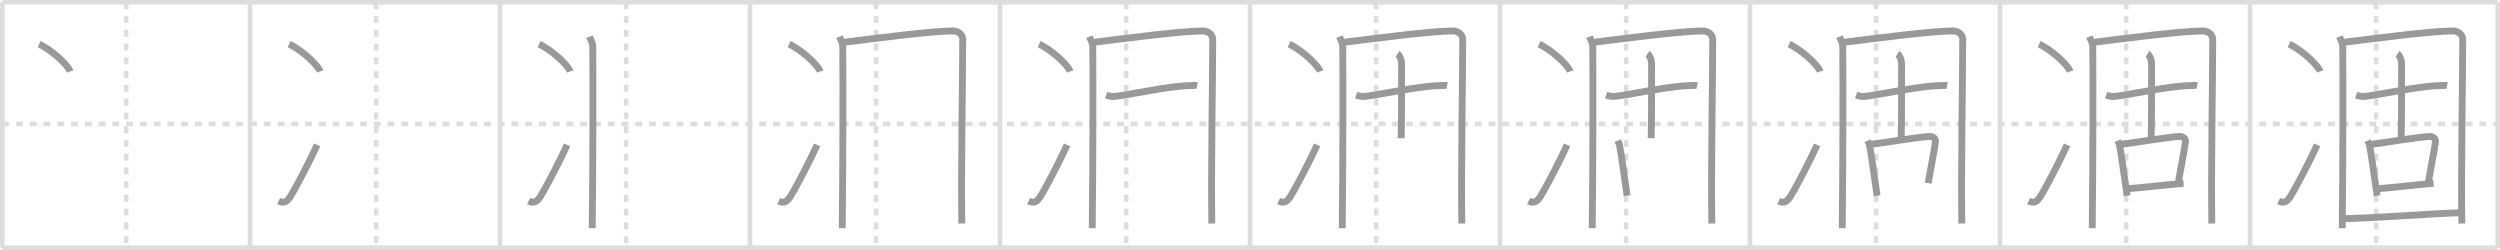 <svg width="1090px" height="109px" viewBox="0 0 1090 109" xmlns="http://www.w3.org/2000/svg" xmlns:xlink="http://www.w3.org/1999/xlink" xml:space="preserve" version="1.1" baseProfile="full">
<line x1="1" y1="1" x2="1089" y2="1" style="stroke:#ddd;stroke-width:2"></line>
<line x1="1" y1="1" x2="1" y2="108" style="stroke:#ddd;stroke-width:2"></line>
<line x1="1" y1="108" x2="1089" y2="108" style="stroke:#ddd;stroke-width:2"></line>
<line x1="1089" y1="1" x2="1089" y2="108" style="stroke:#ddd;stroke-width:2"></line>
<line x1="109" y1="1" x2="109" y2="108" style="stroke:#ddd;stroke-width:2"></line>
<line x1="218" y1="1" x2="218" y2="108" style="stroke:#ddd;stroke-width:2"></line>
<line x1="327" y1="1" x2="327" y2="108" style="stroke:#ddd;stroke-width:2"></line>
<line x1="436" y1="1" x2="436" y2="108" style="stroke:#ddd;stroke-width:2"></line>
<line x1="545" y1="1" x2="545" y2="108" style="stroke:#ddd;stroke-width:2"></line>
<line x1="654" y1="1" x2="654" y2="108" style="stroke:#ddd;stroke-width:2"></line>
<line x1="763" y1="1" x2="763" y2="108" style="stroke:#ddd;stroke-width:2"></line>
<line x1="872" y1="1" x2="872" y2="108" style="stroke:#ddd;stroke-width:2"></line>
<line x1="981" y1="1" x2="981" y2="108" style="stroke:#ddd;stroke-width:2"></line>
<line x1="1" y1="54" x2="1089" y2="54" style="stroke:#ddd;stroke-width:2;stroke-dasharray:3 3"></line>
<line x1="55" y1="1" x2="55" y2="108" style="stroke:#ddd;stroke-width:2;stroke-dasharray:3 3"></line>
<line x1="164" y1="1" x2="164" y2="108" style="stroke:#ddd;stroke-width:2;stroke-dasharray:3 3"></line>
<line x1="273" y1="1" x2="273" y2="108" style="stroke:#ddd;stroke-width:2;stroke-dasharray:3 3"></line>
<line x1="382" y1="1" x2="382" y2="108" style="stroke:#ddd;stroke-width:2;stroke-dasharray:3 3"></line>
<line x1="491" y1="1" x2="491" y2="108" style="stroke:#ddd;stroke-width:2;stroke-dasharray:3 3"></line>
<line x1="600" y1="1" x2="600" y2="108" style="stroke:#ddd;stroke-width:2;stroke-dasharray:3 3"></line>
<line x1="709" y1="1" x2="709" y2="108" style="stroke:#ddd;stroke-width:2;stroke-dasharray:3 3"></line>
<line x1="818" y1="1" x2="818" y2="108" style="stroke:#ddd;stroke-width:2;stroke-dasharray:3 3"></line>
<line x1="927" y1="1" x2="927" y2="108" style="stroke:#ddd;stroke-width:2;stroke-dasharray:3 3"></line>
<line x1="1036" y1="1" x2="1036" y2="108" style="stroke:#ddd;stroke-width:2;stroke-dasharray:3 3"></line>
<path d="M17.04,19.25c4.78,2.1,12.35,8.64,13.54,11.91" style="fill:none;stroke:#999;stroke-width:3"></path>

<path d="M126.04,19.25c4.78,2.1,12.35,8.64,13.54,11.91" style="fill:none;stroke:#999;stroke-width:3"></path>
<path d="M121.48,87.67c2.77,1.33,3.94-0.27,5.13-2C127.77,83.99,134.0,72.5,138.27,63.17" style="fill:none;stroke:#999;stroke-width:3"></path>

<path d="M235.04,19.25c4.78,2.1,12.35,8.64,13.54,11.91" style="fill:none;stroke:#999;stroke-width:3"></path>
<path d="M230.48,87.67c2.77,1.33,3.94-0.27,5.13-2C236.77,83.99,243.0,72.5,247.27,63.17" style="fill:none;stroke:#999;stroke-width:3"></path>
<path d="M257.0,15.98c0.58,1.48,1.43,2.59,1.45,4.56c0.11,14.77,0.11,50.77-0.24,78.96" style="fill:none;stroke:#999;stroke-width:3"></path>

<path d="M344.04,19.25c4.78,2.1,12.35,8.64,13.54,11.91" style="fill:none;stroke:#999;stroke-width:3"></path>
<path d="M339.48,87.67c2.77,1.33,3.94-0.27,5.13-2C345.77,83.99,352.0,72.5,356.27,63.17" style="fill:none;stroke:#999;stroke-width:3"></path>
<path d="M366.0,15.98c0.58,1.48,1.43,2.59,1.45,4.56c0.11,14.77,0.11,50.77-0.24,78.96" style="fill:none;stroke:#999;stroke-width:3"></path>
<path d="M368.21,18.39c14.03-1.71,37.93-4.89,47.32-4.89c2.14,0,4.22,1.5,4.22,3.69c0,16.29-0.78,57.25-0.39,80.27" style="fill:none;stroke:#999;stroke-width:3"></path>

<path d="M453.04,19.25c4.78,2.1,12.35,8.64,13.54,11.91" style="fill:none;stroke:#999;stroke-width:3"></path>
<path d="M448.48,87.67c2.77,1.33,3.94-0.27,5.13-2C454.77,83.99,461.0,72.5,465.27,63.17" style="fill:none;stroke:#999;stroke-width:3"></path>
<path d="M475.0,15.98c0.58,1.48,1.43,2.59,1.45,4.56c0.11,14.77,0.11,50.77-0.24,78.96" style="fill:none;stroke:#999;stroke-width:3"></path>
<path d="M477.21,18.39c14.03-1.71,37.93-4.89,47.32-4.89c2.14,0,4.22,1.5,4.22,3.69c0,16.29-0.78,57.25-0.39,80.27" style="fill:none;stroke:#999;stroke-width:3"></path>
<path d="M482.28,41.46c0.57,0.2,2.1,0.73,3.61,0.59c6.21-0.59,24.27-4.72,33.2-4.72c1.52,0,1.9-0.2,2.85,0" style="fill:none;stroke:#999;stroke-width:3"></path>

<path d="M562.04,19.25c4.78,2.1,12.35,8.64,13.54,11.91" style="fill:none;stroke:#999;stroke-width:3"></path>
<path d="M557.48,87.67c2.77,1.33,3.94-0.27,5.13-2C563.77,83.99,570.0,72.5,574.27,63.17" style="fill:none;stroke:#999;stroke-width:3"></path>
<path d="M584.0,15.98c0.58,1.48,1.43,2.59,1.45,4.56c0.11,14.77,0.11,50.77-0.24,78.96" style="fill:none;stroke:#999;stroke-width:3"></path>
<path d="M586.21,18.39c14.03-1.71,37.93-4.89,47.32-4.89c2.14,0,4.22,1.5,4.22,3.69c0,16.29-0.78,57.25-0.39,80.27" style="fill:none;stroke:#999;stroke-width:3"></path>
<path d="M591.28,41.46c0.57,0.2,2.1,0.73,3.61,0.59c6.21-0.59,24.27-4.72,33.2-4.72c1.52,0,1.9-0.2,2.85,0" style="fill:none;stroke:#999;stroke-width:3"></path>
<path d="M609.31,23.47c0.99,0.64,1.78,2.83,1.78,4.13c0,22.26,0,24.7-0.2,32.65" style="fill:none;stroke:#999;stroke-width:3"></path>

<path d="M671.04,19.25c4.78,2.1,12.35,8.64,13.54,11.91" style="fill:none;stroke:#999;stroke-width:3"></path>
<path d="M666.48,87.67c2.77,1.33,3.94-0.27,5.13-2C672.77,83.99,679.0,72.5,683.27,63.17" style="fill:none;stroke:#999;stroke-width:3"></path>
<path d="M693.0,15.98c0.58,1.48,1.43,2.59,1.45,4.56c0.11,14.77,0.11,50.77-0.24,78.96" style="fill:none;stroke:#999;stroke-width:3"></path>
<path d="M695.21,18.39c14.03-1.71,37.93-4.89,47.32-4.89c2.14,0,4.22,1.5,4.22,3.69c0,16.29-0.78,57.25-0.39,80.27" style="fill:none;stroke:#999;stroke-width:3"></path>
<path d="M700.28,41.46c0.57,0.2,2.1,0.73,3.61,0.59c6.21-0.59,24.27-4.72,33.2-4.72c1.52,0,1.9-0.2,2.85,0" style="fill:none;stroke:#999;stroke-width:3"></path>
<path d="M718.31,23.47c0.99,0.64,1.78,2.83,1.78,4.13c0,22.26,0,24.7-0.2,32.65" style="fill:none;stroke:#999;stroke-width:3"></path>
<path d="M705.26,61.34c0.33,0.74,0.72,1.26,0.83,1.83c0.83,4.13,2.17,14.32,3.33,22.15" style="fill:none;stroke:#999;stroke-width:3"></path>

<path d="M780.04,19.25c4.78,2.1,12.35,8.64,13.54,11.91" style="fill:none;stroke:#999;stroke-width:3"></path>
<path d="M775.48,87.67c2.77,1.33,3.94-0.27,5.13-2C781.77,83.99,788.0,72.5,792.27,63.17" style="fill:none;stroke:#999;stroke-width:3"></path>
<path d="M802.0,15.98c0.58,1.48,1.43,2.59,1.45,4.56c0.11,14.77,0.11,50.77-0.24,78.96" style="fill:none;stroke:#999;stroke-width:3"></path>
<path d="M804.21,18.39c14.03-1.71,37.93-4.89,47.32-4.89c2.14,0,4.22,1.5,4.22,3.69c0,16.29-0.78,57.25-0.39,80.27" style="fill:none;stroke:#999;stroke-width:3"></path>
<path d="M809.28,41.46c0.57,0.2,2.1,0.73,3.61,0.59c6.21-0.59,24.27-4.72,33.2-4.72c1.52,0,1.9-0.2,2.85,0" style="fill:none;stroke:#999;stroke-width:3"></path>
<path d="M827.31,23.47c0.99,0.64,1.78,2.83,1.78,4.13c0,22.26,0,24.7-0.2,32.65" style="fill:none;stroke:#999;stroke-width:3"></path>
<path d="M814.26,61.34c0.33,0.74,0.72,1.26,0.83,1.83c0.83,4.13,2.17,14.32,3.33,22.15" style="fill:none;stroke:#999;stroke-width:3"></path>
<path d="M815.16,63.04c6.19-0.79,21.93-3.41,26.16-3.53c1.75-0.05,2.69,1.12,2.54,2.33c-0.58,4.56-2.2,11.98-3.14,18.03" style="fill:none;stroke:#999;stroke-width:3"></path>

<path d="M889.04,19.25c4.78,2.1,12.35,8.64,13.54,11.91" style="fill:none;stroke:#999;stroke-width:3"></path>
<path d="M884.48,87.67c2.77,1.33,3.94-0.27,5.13-2C890.77,83.99,897.0,72.5,901.27,63.17" style="fill:none;stroke:#999;stroke-width:3"></path>
<path d="M911.0,15.98c0.58,1.48,1.43,2.59,1.45,4.56c0.11,14.77,0.11,50.77-0.24,78.96" style="fill:none;stroke:#999;stroke-width:3"></path>
<path d="M913.21,18.39c14.03-1.71,37.93-4.89,47.32-4.89c2.14,0,4.22,1.5,4.22,3.69c0,16.29-0.78,57.25-0.39,80.27" style="fill:none;stroke:#999;stroke-width:3"></path>
<path d="M918.28,41.46c0.57,0.2,2.1,0.73,3.61,0.59c6.21-0.59,24.27-4.72,33.2-4.72c1.52,0,1.9-0.2,2.85,0" style="fill:none;stroke:#999;stroke-width:3"></path>
<path d="M936.31,23.47c0.99,0.64,1.78,2.83,1.78,4.13c0,22.26,0,24.7-0.2,32.65" style="fill:none;stroke:#999;stroke-width:3"></path>
<path d="M923.26,61.34c0.33,0.74,0.72,1.26,0.83,1.83c0.83,4.13,2.17,14.32,3.33,22.15" style="fill:none;stroke:#999;stroke-width:3"></path>
<path d="M924.16,63.04c6.19-0.79,21.93-3.41,26.16-3.53c1.75-0.05,2.69,1.12,2.54,2.33c-0.58,4.56-2.2,11.98-3.14,18.03" style="fill:none;stroke:#999;stroke-width:3"></path>
<path d="M927.48,82.29c5.12-0.33,18.41-1.91,24.56-2.33" style="fill:none;stroke:#999;stroke-width:3"></path>

<path d="M998.04,19.25c4.78,2.1,12.35,8.64,13.54,11.91" style="fill:none;stroke:#999;stroke-width:3"></path>
<path d="M993.48,87.67c2.77,1.33,3.94-0.27,5.13-2C999.77,83.99,1006.0,72.5,1010.27,63.17" style="fill:none;stroke:#999;stroke-width:3"></path>
<path d="M1020.0,15.98c0.58,1.48,1.43,2.59,1.45,4.56c0.11,14.77,0.11,50.77-0.24,78.96" style="fill:none;stroke:#999;stroke-width:3"></path>
<path d="M1022.21,18.39c14.03-1.71,37.93-4.89,47.32-4.89c2.14,0,4.22,1.5,4.22,3.69c0,16.29-0.78,57.25-0.39,80.27" style="fill:none;stroke:#999;stroke-width:3"></path>
<path d="M1027.28,41.46c0.57,0.2,2.1,0.73,3.61,0.59c6.21-0.59,24.27-4.72,33.2-4.72c1.52,0,1.9-0.2,2.85,0" style="fill:none;stroke:#999;stroke-width:3"></path>
<path d="M1045.31,23.47c0.99,0.64,1.78,2.83,1.78,4.13c0,22.26,0,24.7-0.2,32.65" style="fill:none;stroke:#999;stroke-width:3"></path>
<path d="M1032.26,61.34c0.33,0.74,0.72,1.26,0.83,1.83c0.83,4.13,2.17,14.32,3.33,22.15" style="fill:none;stroke:#999;stroke-width:3"></path>
<path d="M1033.16,63.04c6.19-0.79,21.93-3.41,26.16-3.53c1.75-0.05,2.69,1.12,2.54,2.33c-0.58,4.56-2.2,11.98-3.14,18.03" style="fill:none;stroke:#999;stroke-width:3"></path>
<path d="M1036.48,82.29c5.12-0.33,18.41-1.91,24.56-2.33" style="fill:none;stroke:#999;stroke-width:3"></path>
<path d="M1021.44,95.32c10.17,0,37.88-2.17,51.92-2.6" style="fill:none;stroke:#999;stroke-width:3"></path>

</svg>
